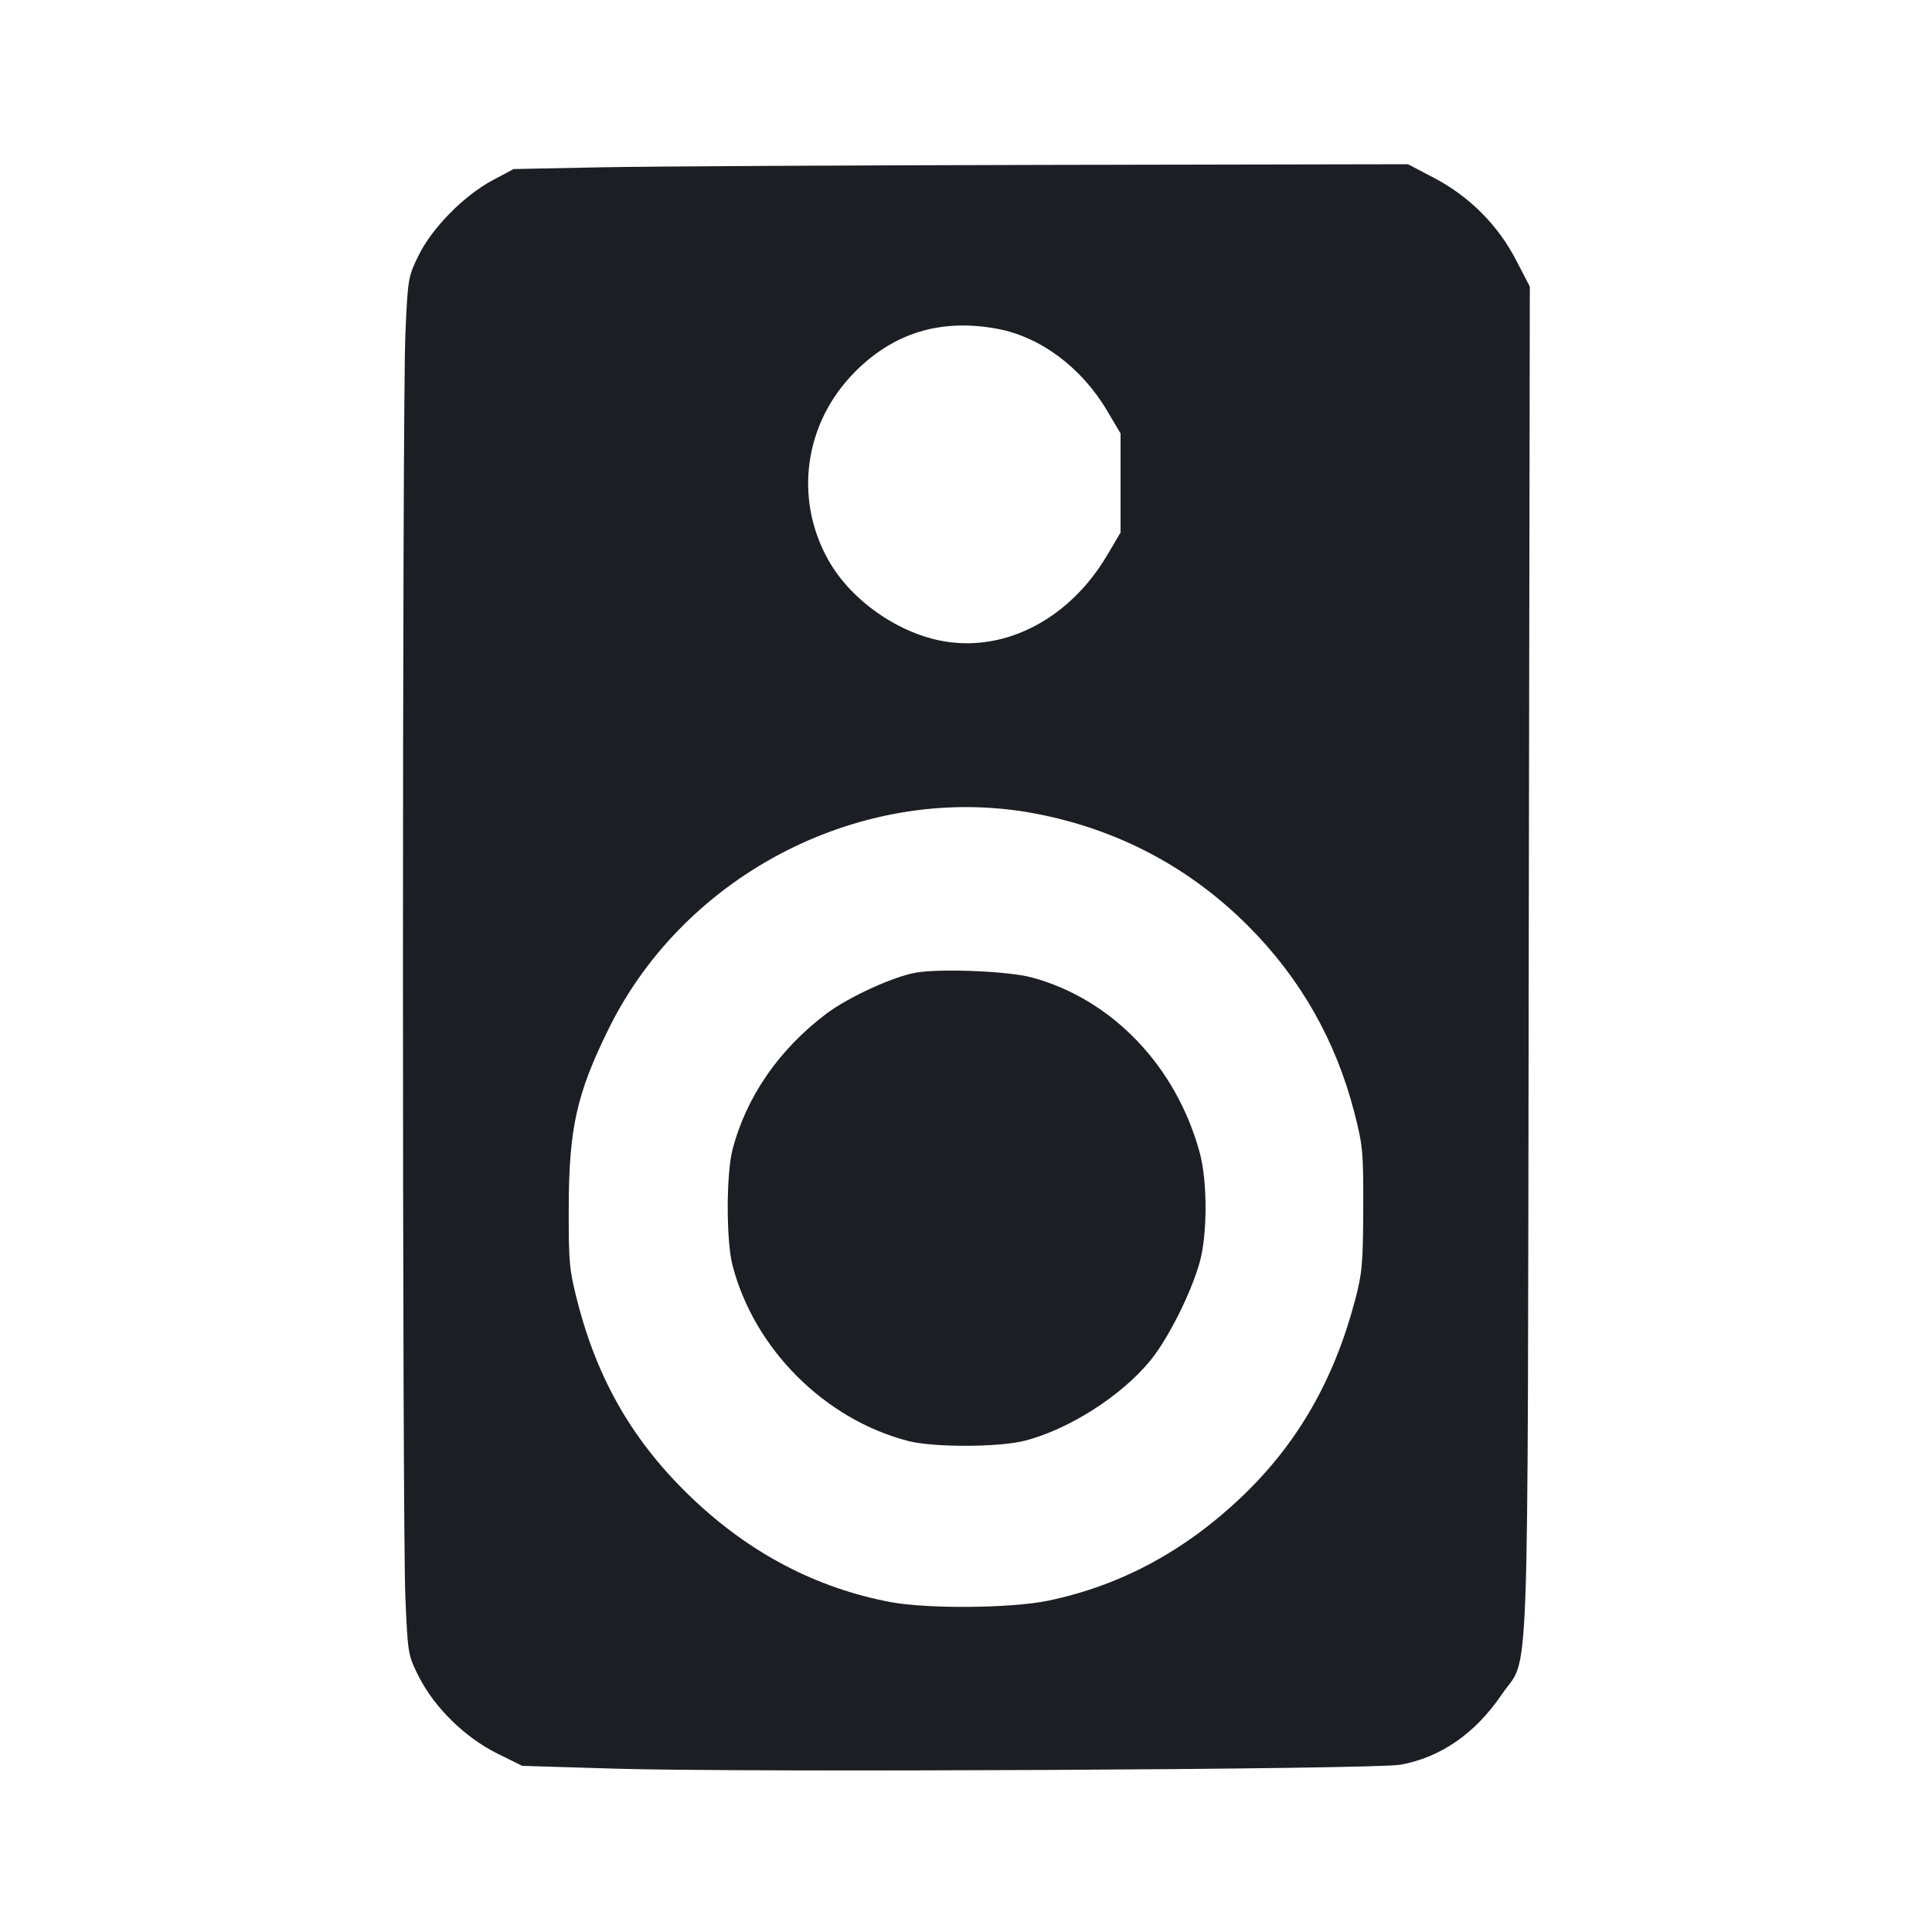 <svg viewBox="0 0 2400 2400" fill="none" xmlns="http://www.w3.org/2000/svg"><path d="M746.000 207.845 L 638.000 210.000 612.000 223.893 C 576.225 243.010,536.772 283.051,520.008 317.256 C 506.929 343.943,506.586 345.990,503.583 415.256 C 499.583 507.513,499.587 1892.577,503.587 1984.858 C 506.621 2054.845,506.827 2056.049,520.329 2082.858 C 539.560 2121.039,577.843 2158.543,617.687 2178.235 L 648.784 2193.604 763.392 2197.080 C 924.883 2201.978,1706.634 2198.098,1739.422 2192.235 C 1789.467 2183.287,1832.598 2153.450,1865.403 2105.087 C 1900.609 2053.184,1897.502 2137.435,1899.037 1192.993 L 1900.398 355.986 1883.273 322.993 C 1860.690 279.482,1825.254 243.988,1781.446 221.000 L 1749.051 204.000 1301.525 204.845 C 1055.386 205.310,805.400 206.660,746.000 207.845 M1238.265 408.321 C 1292.072 418.118,1343.397 456.287,1375.302 510.233 L 1392.000 538.465 1392.000 600.000 L 1392.000 661.535 1375.321 689.767 C 1329.209 767.823,1250.582 809.564,1173.671 796.820 C 1116.494 787.345,1057.324 746.072,1029.134 696.000 C 985.896 619.202,999.078 525.363,1062.000 462.020 C 1110.356 413.342,1168.518 395.623,1238.265 408.321 M1285.704 1010.582 C 1387.834 1029.888,1477.118 1076.926,1550.133 1149.891 C 1615.208 1214.922,1659.311 1292.311,1682.411 1382.000 C 1692.989 1423.071,1693.724 1431.060,1693.458 1502.000 C 1693.201 1570.195,1692.126 1581.937,1682.984 1616.340 C 1656.820 1714.800,1611.795 1792.962,1543.576 1858.348 C 1472.510 1926.464,1392.146 1969.737,1302.000 1988.430 C 1255.911 1997.987,1151.482 1998.827,1105.409 1990.012 C 1013.537 1972.434,931.557 1929.445,859.939 1861.291 C 787.587 1792.440,742.723 1715.627,717.450 1617.339 C 707.167 1577.347,706.321 1568.284,706.504 1500.000 C 706.767 1401.495,716.354 1358.582,756.099 1278.000 C 852.199 1083.156,1074.862 970.725,1285.704 1010.582 M1138.859 1208.080 C 1110.956 1212.502,1054.037 1238.479,1026.228 1259.482 C 967.529 1303.816,926.907 1362.752,909.953 1428.181 C 902.031 1458.755,902.027 1541.230,909.946 1571.793 C 936.858 1675.649,1024.351 1763.142,1128.207 1790.054 C 1159.672 1798.207,1241.242 1797.970,1273.423 1789.632 C 1328.494 1775.363,1393.538 1733.670,1429.296 1689.718 C 1451.373 1662.581,1479.680 1606.102,1490.301 1568.000 C 1499.982 1533.271,1500.015 1467.518,1490.370 1432.000 C 1461.146 1324.380,1381.405 1241.141,1281.748 1214.227 C 1253.204 1206.517,1171.022 1202.982,1138.859 1208.080 " fill="#1D1E23" stroke="none" fill-rule="evenodd"/></svg>